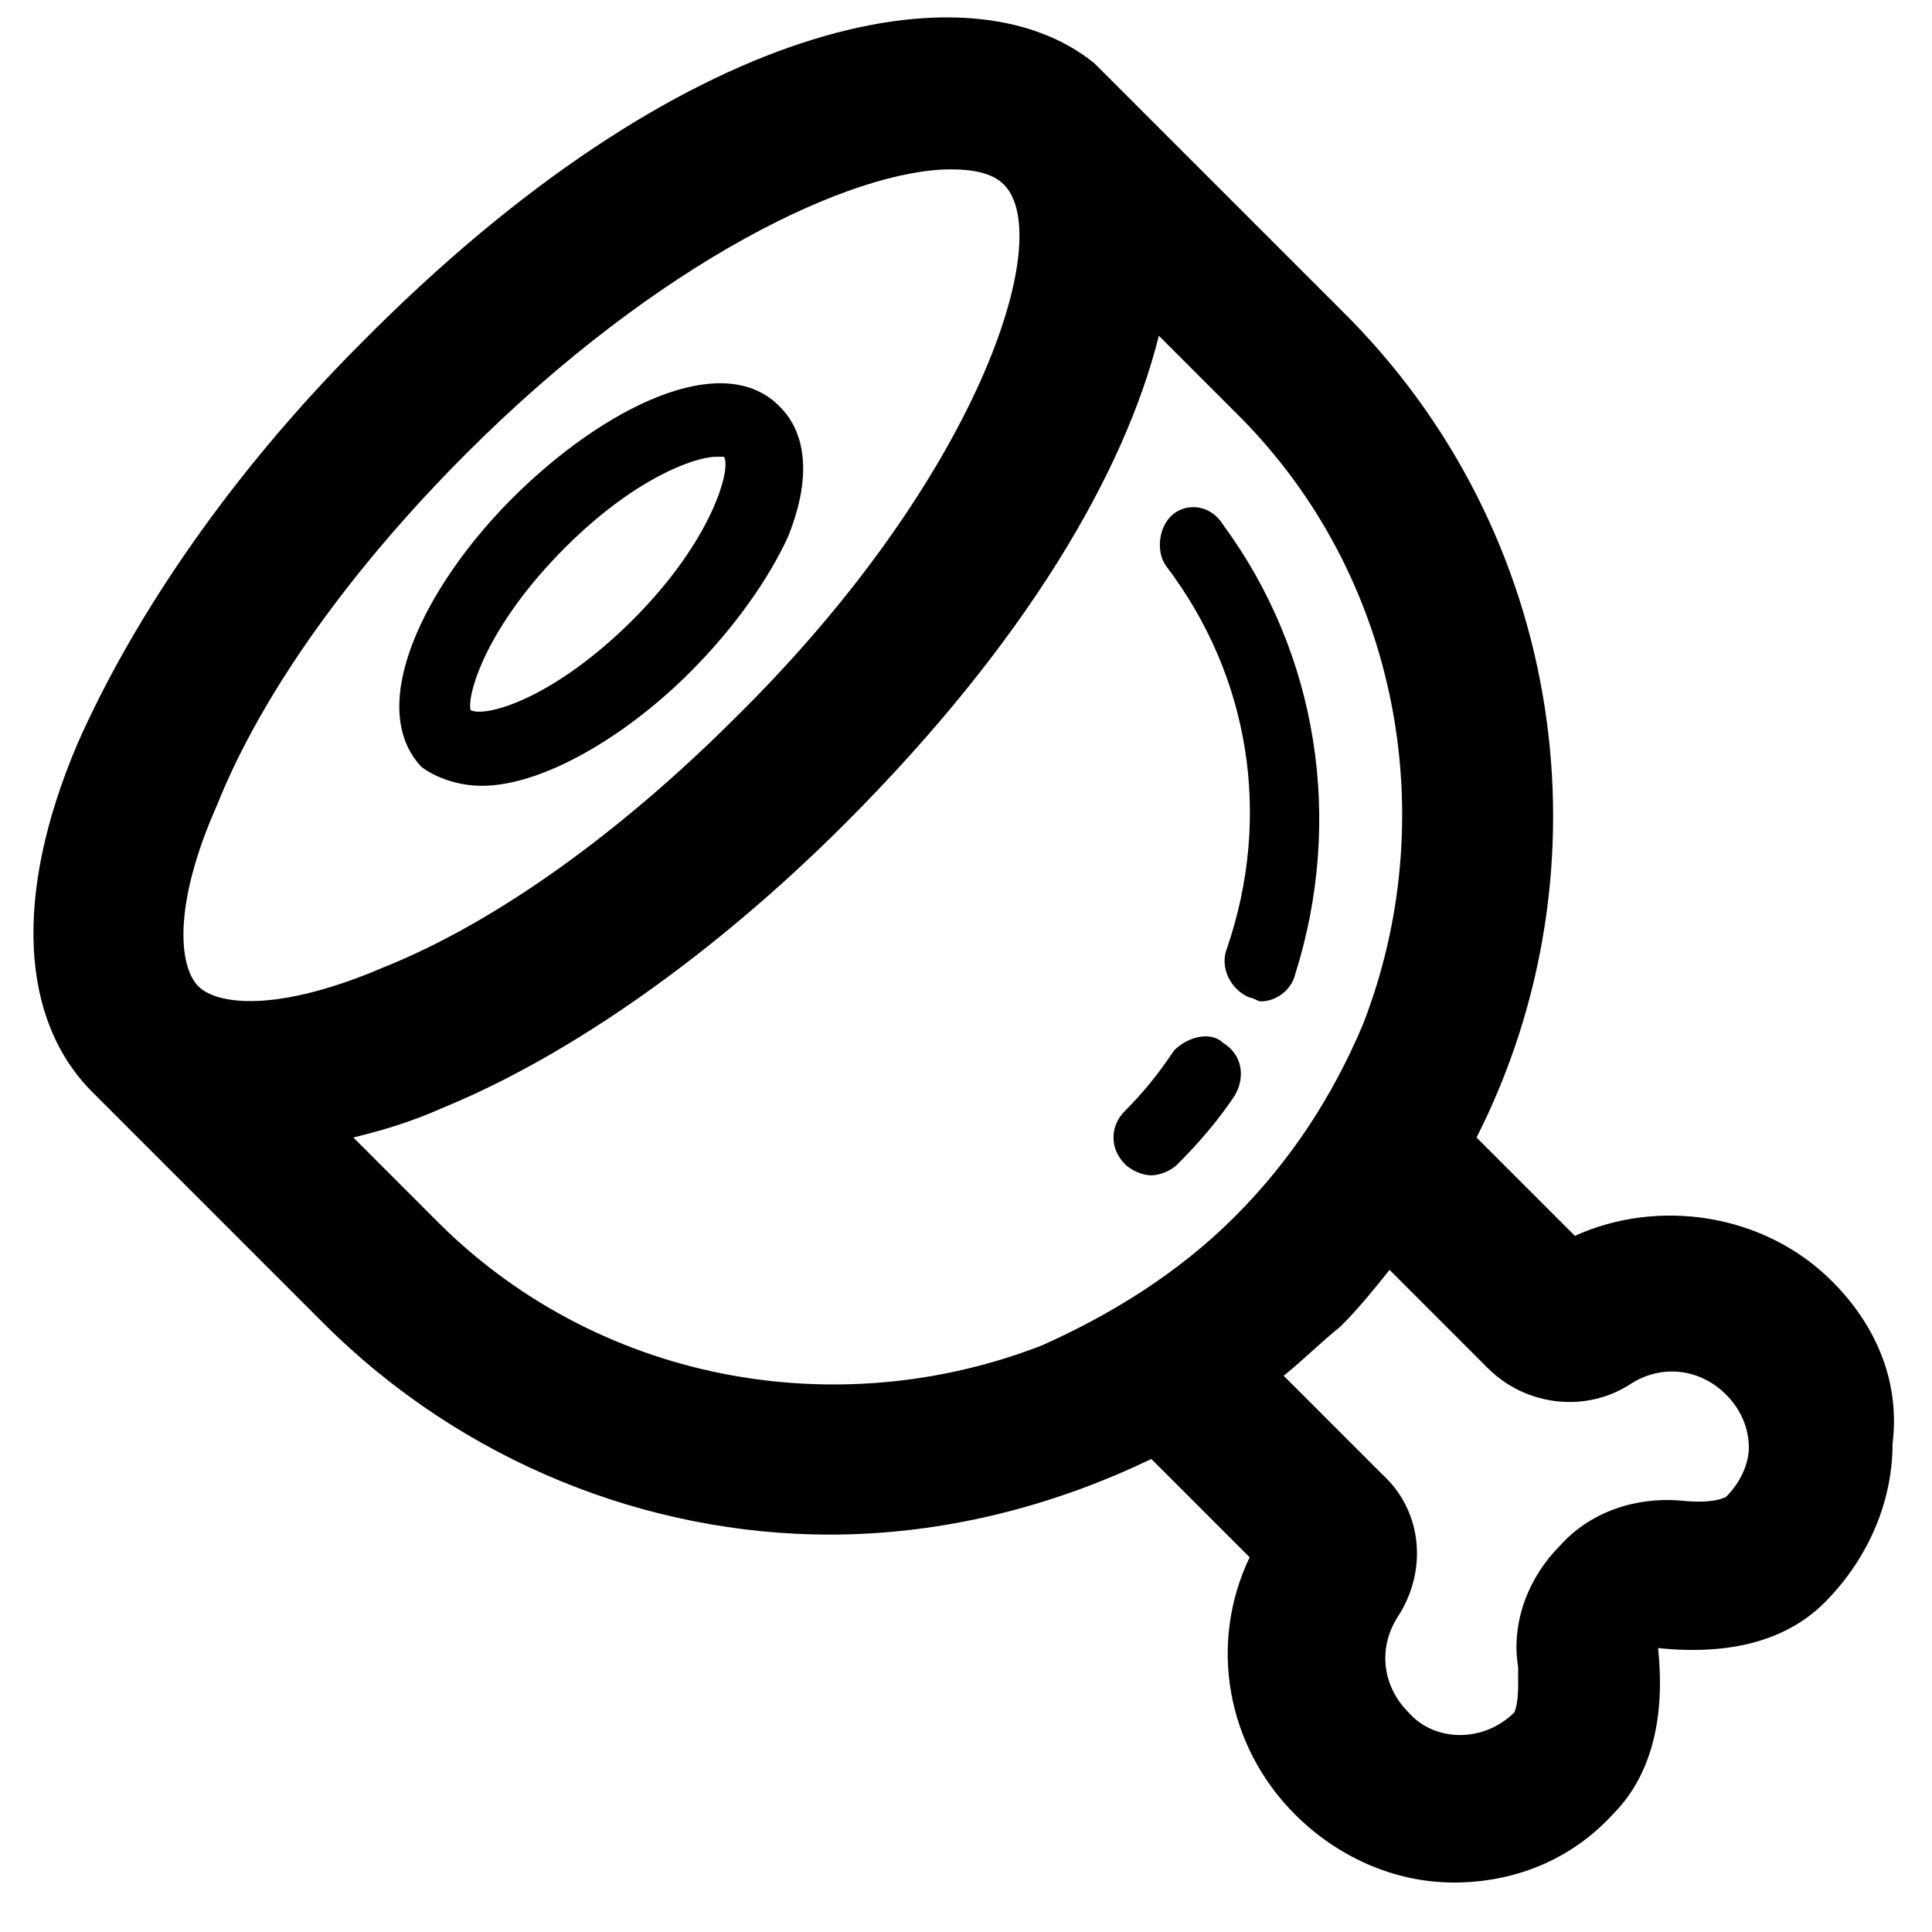 <?xml version="1.0" standalone="no"?><!DOCTYPE svg PUBLIC "-//W3C//DTD SVG 1.1//EN" "http://www.w3.org/Graphics/SVG/1.1/DTD/svg11.dtd"><svg t="1612714348460" class="icon" viewBox="0 0 1024 1024" version="1.1" xmlns="http://www.w3.org/2000/svg" p-id="5909" xmlns:xlink="http://www.w3.org/1999/xlink" width="200" height="200"><defs><style type="text/css"></style></defs><path d="M971.018 679.076c-36.08-36.08-92.205-44.098-136.302-24.053l-52.116-52.116c72.16-142.316 48.107-320.711-72.16-438.974l-124.276-124.276-6.013-6.013C514.004-20.476 361.667 9.591 191.289 181.973c-68.151 68.151-120.267 144.32-150.333 212.471-34.076 80.178-30.067 146.325 8.018 184.409l122.271 122.271c74.165 74.165 172.382 112.249 268.596 112.249 58.129 0 116.258-14.031 170.378-40.089l52.116 52.116c-22.049 46.102-12.027 100.222 24.053 136.302 22.049 22.049 52.116 36.08 84.187 36.08s62.138-12.027 84.187-36.08c20.044-20.044 28.062-50.111 24.053-88.196 38.084 4.009 68.151-4.009 88.196-24.053 22.049-22.049 36.08-52.116 36.08-84.187 4.009-32.071-8.018-62.138-32.071-86.191z m-865.921-156.347c-10.022-10.022-14.031-42.093 10.022-96.213 24.053-60.133 72.16-126.28 132.293-186.414 102.227-102.227 204.454-150.333 256.569-150.333 12.027 0 22.049 2.004 28.062 8.018 28.062 28.062-14.031 156.347-142.316 282.627-60.133 60.133-126.28 108.24-186.414 132.293-56.124 24.053-88.196 20.044-98.218 10.022z m549.218 122.271c-30.067 30.067-66.147 52.116-102.227 68.151-108.24 42.093-236.525 20.044-322.716-68.151l-42.093-42.093c16.036-4.009 30.067-8.018 48.107-16.036 68.151-28.062 144.32-82.182 212.471-150.333 96.213-96.213 148.329-186.414 166.369-258.574l42.093 42.093c86.191 86.191 108.24 214.476 66.147 322.716-16.036 38.084-38.084 72.16-68.151 102.227z m260.578 148.329s-6.013 4.009-24.053 2.004c-24.053-2.004-48.107 6.013-64.142 24.053-16.036 16.036-26.058 40.089-22.049 64.142v10.022c0 10.022-2.004 14.031-2.004 14.031-16.036 16.036-42.093 16.036-56.124 0-14.031-14.031-16.036-34.076-6.013-50.111 16.036-24.053 14.031-56.124-8.018-76.169l-52.116-52.116c10.022-8.018 20.044-18.04 30.067-26.058 10.022-10.022 18.04-20.044 26.058-30.067l52.116 52.116c20.044 20.044 52.116 24.053 76.169 8.018 16.036-10.022 36.08-8.018 50.111 6.013 8.018 8.018 12.027 18.04 12.027 28.062 0 8.018-4.009 18.04-12.027 26.058z" p-id="5910"></path><path d="M622.245 556.804c-8.018 12.027-16.036 22.049-26.058 32.071-8.018 8.018-8.018 20.044 0 28.062 4.009 4.009 10.022 6.013 14.031 6.013s10.022-2.004 14.031-6.013c12.027-12.027 22.049-24.053 30.067-36.08 6.013-10.022 4.009-22.049-6.013-28.062-6.013-6.013-18.04-4.009-26.058 4.009zM622.245 272.173c-8.018 6.013-10.022 20.044-4.009 28.062 44.098 58.129 56.124 132.293 32.071 202.449-4.009 10.022 2.004 22.049 12.027 26.058 2.004 0 4.009 2.004 6.013 2.004 8.018 0 16.036-6.013 18.04-14.031 26.058-82.182 12.027-170.378-38.084-238.529-6.013-10.022-18.04-12.027-26.058-6.013zM255.431 416.493c32.071 0 76.169-26.058 110.245-60.133 24.053-24.053 42.093-50.111 52.116-72.16 16.036-40.089 4.009-60.133-4.009-68.151-30.067-32.071-94.209 0-142.316 48.107-46.102 46.102-78.173 110.245-48.107 142.316 8.018 6.013 20.044 10.022 32.071 10.022z m44.098-126.28c36.08-36.08 68.151-48.107 80.178-48.107h4.009c4.009 6.013-6.013 44.098-48.107 86.191-42.093 42.093-78.173 52.116-86.191 48.107-2.004-8.018 8.018-44.098 50.111-86.191z" p-id="5911"></path></svg>